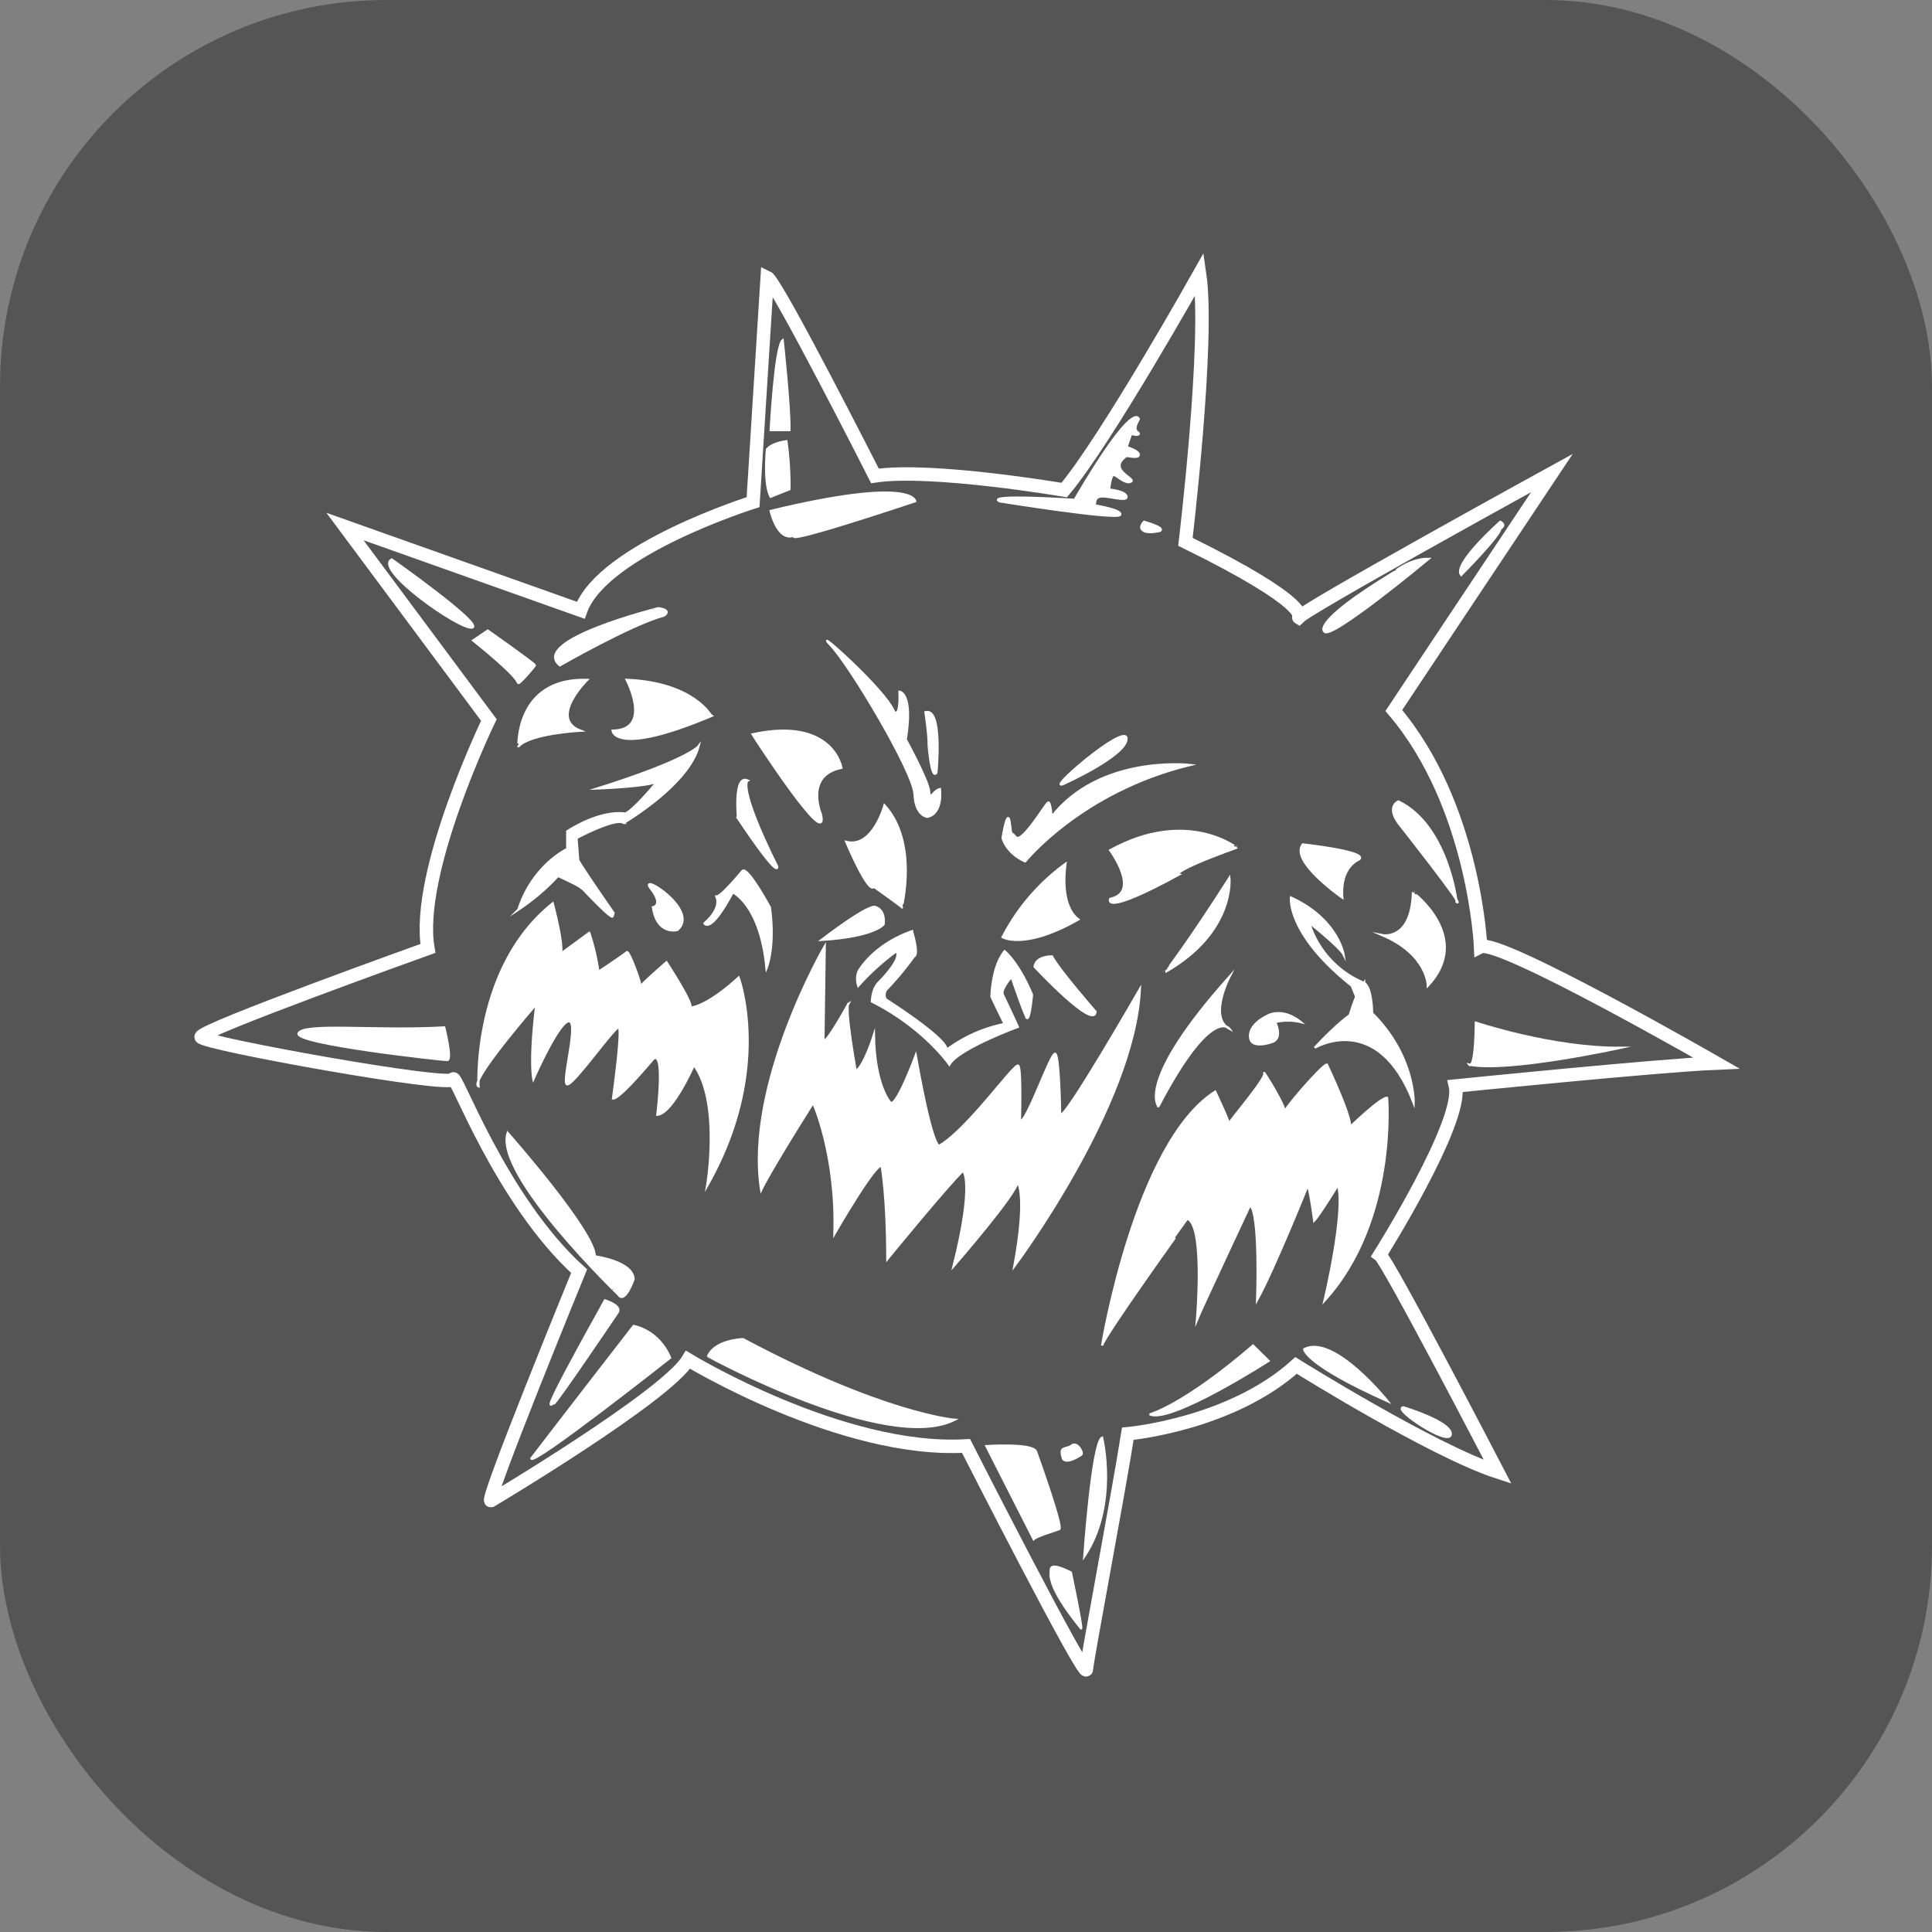 <svg xmlns="http://www.w3.org/2000/svg" version="1.1" xmlns:xlink="http://www.w3.org/1999/xlink" xmlns:svgjs="http://svgjs.com/svgjs" width="1000" height="1000"><rect width="100%" height="100%" fill="#808080" stroke="none"/><rect width="1000" height="1000" rx="200" ry="200" fill="#555555"></rect><g transform="matrix(1.16,0,0,1.16,100.599,131.167)"><svg xmlns="http://www.w3.org/2000/svg" version="1.1" xmlns:xlink="http://www.w3.org/1999/xlink" xmlns:svgjs="http://svgjs.com/svgjs" width="689.615" height="635.036"><svg xmlns="http://www.w3.org/2000/svg" width="689.615" height="635.036" viewBox="0 0 689.615 635.036"><defs><style>.cls-1{fill:none;stroke-width:6px;}.cls-1,.cls-2{stroke:#ffffff;stroke-miterlimit:10;}.cls-2{fill:#ffffff;}</style></defs><title>Asset 1</title><g id="Layer_2" data-name="Layer 2"><g id="Layer_2-2" data-name="Layer 2"><path class="cls-1" d="M249.299,110.984s-67.104,21.038-76.898,48.242L67.211,121.866l64.202,86.329S98.405,276.387,104.209,310.12c0,0-102.289,36.635-101.2,39.537s111.72,22.852,112.445,18.862,21.038,53.683,56.222,85.603c0,0-43.527,106.278-39.174,102.289,0,0,77.986-46.429,87.78-62.752,0,0,68.555,41.713,124.052,38.449,0,0,53.321,104.828,53.683,99.75s14.146-77.623,18.499-105.19c0,0,45.703-3.99,75.084-30.469,0,0,60.938,38.086,89.956,47.517,0,0-48.968-94.309-52.595-96.848,0,0,37.361-59.308,33.733-75.358,0,0,90.319-9.158,116.435-10.246,0,0-97.21-55.86-105.19-51.87,0,0-2.674-63.051-38.731-105.433,0,0,36.373-54.717,70.532-105.956,0,0-115.128,63.257-112.914,64.522,0,0,6.642-5.693-50.606-33.843,0,0,10.754-89.509,6.326-119.556,0,0-41.75,74.327-60.411,96.467,0,0-59.145-10.121-84.448-6.326,0,0-43.964-86.662-48.075-88.56Z"></path><path class="cls-2" d="M126.802,371.62s-2.72-53.033,33.089-81.589c0,0,6.346,23.57,2.72,23.117l13.598-9.972a101.184,101.184,0,0,1,4.079,17.407s11.785-7.888,12.692-8.795,7.252,15.864,5.893,15.864,11.785-11.332,11.785-11.332,12.692,19.491,10.425,19.944,4.986,2.266,21.757-13.145c0,0,15.411,41.248-14.052,92.921,0,0,6.346-37.168-5.893-53.939,0,0-9.519,21.757-16.318,22.21,0,0,3.626-29.009-1.813-24.93,0,0-15.056,18.131-17.953,17.678,0,0,4.355-31.276,2.542-31.729s-20.85,26.743-23.117,25.383,5.439-28.103.906-28.103-15.864,25.836-15.864,25.836-1.813-8.159,1.36-33.542C152.638,334.905,122.269,369.807,126.802,371.62Z"></path><path class="cls-2" d="M281.266,309.17S245.541,370.66,252.903,417.859c0,0,3.84-8.215,23.206-38.848,0,0,10.563,23.238,9.507,58.448,0,0,19.718-34.154,21.126-29.928,0,0,2.465,13.732,2.465,41.196,0,0,26.76-32.745,33.801-39.435,0,0,5.282,4.577-4.225,42.604,0,0,28.52-32.745,28.52-37.675,0,0,4.577,5.282-1.408,37.675,0,0,53.519-71.476,55.984-123.587,0,0-34.154,59.505-35.562,55.984,0,0-.352-25.351-2.112-27.112S371.175,388.87,368.358,387.11c0,0,.704-22.886-.704-24.647s-22.072,27.816-34.978,35.562c0,0-2.696,5.282-10.794-40.139,0,0-8.45,22.886-11.267,21.126,0,0-7.042-7.394-7.394-30.28,0,0-4.225,13.732-8.098,16.197,0,0-5.282-29.224-3.169-30.28,0,0-10.211,18.661-11.267,16.549Z"></path><path class="cls-2" d="M405.034,487.341s14.778-90.536,50.452-113.306c0,0,6.831,14.421,6.072,14.421s16.914-20.5,15.853-22.621,11.31,17.319,8.836,18.026,16.966-21.914,19.087-21.914c0,0,13.785,28.983,9.543,28.63,0,0,14.492-14.138,17.319-13.785,0,0,4.595,54.785-27.923,90.484,0,0,9.543-39.94,6.009-51.604,0,0-8.483,13.785-10.604,15.905,0,0-1.414-11.31-2.828-15.905,0,0-14.845,37.112-22.621,51.251,0,0,1.414-38.608-3.181-42.278,0,0-22.267,47.58-23.681,51.115,0,0,3.534-40.647-3.888-44.888C443.48,430.87,405.468,483.724,405.034,487.341Z"></path><path class="cls-2" d="M224.946,219.95s-4.505,6.006-45.048,18.77c0,0,21.398-.751,26.654-3.003,0,0-10.136,12.388-14.265,14.265,0,0-9.761-2.252-25.903,7.883v7.883s-15.391,7.133-21.773,27.029a96.396,96.396,0,0,0,17.644-15.016s8.259,3.754,9.761,4.88l1.502,1.126s12.662,13.514,13.088,12.013l.426-1.502s-15.391-22.149-15.767-23.65l-.751-9.76s17.644-9.385,21.023-6.757C191.535,254.111,220.441,237.218,224.946,219.95Z"></path><path class="cls-2" d="M215.514,301.883s-9.041,2.48-10.874-10.132c0,0,4.943-.741-.989-8.402S225.893,292.987,215.514,301.883Z"></path><path class="cls-2" d="M227.623,298.918s2.471,5.19,12.604-13.839c0,0,12.357,5.437,15.075,33.857,0,0,3.954-9.371,1.483-27.174,0,0-9.638-17.803-12.109-16.32,0,0-10.627,12.851-11.862,11.368C232.813,286.808,236.025,291.504,227.623,298.918Z"></path><path class="cls-2" d="M307.94,246.279s-5.19,19.276-17.052,16.311c0,0,9.885,23.477,12.357,20.017,0,0,14.334,10.152,12.356,9.154C315.601,291.761,323.015,262.837,307.94,246.279Z"></path><path class="cls-2" d="M388.691,272.394a93.433,93.433,0,0,0-28.059,32.688s9.835,5.821,33.845-7.937C394.476,297.144,386.087,292.642,388.691,272.394Z"></path><path class="cls-2" d="M408.651,266.319s13.885,18.803,0,21.695c0,0-4.05,8.1,30.663-10.848,0,0-4.628-1.012,25.745-12.005C465.059,265.162,442.758,247.516,408.651,266.319Z"></path><path class="cls-2" d="M519.731,270.368s-8.678,3.182-7.521,17.067c0,0-23.431-16.199-17.646-23.72C494.564,263.715,524.015,266.924,519.731,270.368Z"></path><path class="cls-2" d="M550.394,326.777s0-13.885-20.249-22.563c0,0,13.017,2.603,13.596-19.092C543.741,285.122,570.643,305.081,550.394,326.777Z"></path><path class="cls-2" d="M279.556,250.198s-7.46-17.294,9.155-20.685c0,0-3.73-22.719-39.674-14.92C249.038,214.594,283.625,268.17,279.556,250.198Z"></path><path class="cls-2" d="M175.263,190.3s-17.37,17.132-3.021,22.663c0,0-22.286,1.14-27.632,6.986C144.61,219.95,143.292,189.293,175.263,190.3Z"></path><path class="cls-2" d="M192.886,190.276s11.9,22.394-6.281,22.688c0,0,.995,11.574,44.043-6.552C230.647,206.412,222.843,191.51,192.886,190.276Z"></path><path class="cls-2" d="M402.115,338.367s-16.108-18.41-19.456-24.686c0,0-7.113-.209-7.74,4.602C374.919,318.284,401.487,346.735,402.115,338.367Z"></path><path class="cls-2" d="M493.646,342.969a24.63,24.63,0,0,0-11.407,0s3.766,7.531-1.674,8.995c0,0-7.74,2.72-9.205-1.046,0,0-2.72-5.915,7.95-11.011C479.31,339.907,485.598,336.484,493.646,342.969Z"></path><path class="cls-2" d="M461.839,322.781s-9.521,18.219,0,23.178c0,0-7.825-10.82-31.655,34.574C430.185,380.533,419.87,369.73,461.839,322.781Z"></path><path class="cls-2" d="M544.044,378.977s.667-20.904-18.539-39.973c0,0,0-11.458-3.557-13.485,0,0-2.845,2.349-6.402,14.388,0,0-5.335,3.503-15.65,14.529C499.896,354.436,528.083,337.364,544.044,378.977Z"></path><path class="cls-2" d="M461.839,278.678s2.617,24.121-28.554,41.905C433.286,320.583,442.989,308.199,461.839,278.678Z"></path><path class="cls-2" d="M563.206,289.349s-3.912-34.145-25.964-44.815c0,0-5.335,2.134,0,9.603C537.242,254.137,567.83,292.906,563.206,289.349Z"></path><path class="cls-2" d="M246.868,235.199s-4.804,2.115,13.17,38.326c0,0,1.608,6.958-17.428-21.41C242.61,252.115,240.571,232.292,246.868,235.199Z"></path><path class="cls-2" d="M512.76,312.778s-2.527-15.761-23.436-25.343c0,0-2.068,16.117,27.112,39.341l1.994,4.874,3.518-6.131a42.752,42.752,0,0,1-24.582-26.987S511.152,309.562,512.76,312.778Z"></path><path class="cls-2" d="M321.064,313.68a135.012,135.012,0,0,1-12.409,14.907s-1.524,2.395,0,4.354c0,0,27.431,17.417,26.996,22.424a64.389,64.389,0,0,1,25.907-11.539s-5.225-10.668-5.878-12.192c0,0,.218-13.498,5.878-20.247,0,0,6.096,4.79,12.192,19.376,0,0-1.306,14.803-2.83,9.143,0,0-.871-1.379-6.314-17.126,0,0-4.682,5.37-3.974,7.765,0,0,5.716,11.974,6.804,14.586,0,0-26.474,9.68-30.545,16.814,0,0-11.255-16.378-34.55-28.135,0,0,0-5.264,2.83-8.293,0,0,11.103-10.866,8.055-14.131a110.172,110.172,0,0,0-16.981,15.405,9.694,9.694,0,0,1,0-6.211s6.096-11.807,23.948-18.121C320.193,302.462,323.458,312.924,321.064,313.68Z"></path><path class="cls-2" d="M332.676,239.015s1.458,10.958-5.645,12.379c0,0-5.276-.406-5.682-10.146s-28.613-57.225-37.541-66.56,24.351,19.684,28.41,29.83c0,0,2.841,3.45,2.435-8.929,0,0,6.151.406,2.771,21.307,0,0,10.013,18.263,10.419,23.134S329.392,239.826,332.676,239.015Z"></path><path class="cls-2" d="M331.09,231.709s2.923-29.212-4.87-26.989c0,0,1.623,10.755,1.421,14.611C327.64,219.331,328.857,235.159,331.09,231.709Z"></path><path class="cls-2" d="M163.075,183.802s31.946-18.337,46.414-22.204c0,0,4.011-2.292-2.435-3.295C207.054,158.303,149.466,172.628,163.075,183.802Z"></path><path class="cls-2" d="M88.076,136.568s40.997,28.953,35.901,30.343S79.938,140.969,88.076,136.568Z"></path><path class="cls-2" d="M124.416,172.701l6.51-4.401s21.309,15.022,21.078,15.502-6.681,8.123-7.394,7.892S146.204,190.304,124.416,172.701Z"></path><path class="cls-2" d="M388.517,236.373s27.669-12.542,27.423-19.92S377.55,241.944,388.517,236.373Z"></path><path class="cls-2" d="M444.222,228.257s-40.087-4.635-61.728,23.136c0,0-.492-6.659-1.476-6.413s-11.805,18.691-14.51,15.493-1.722.349-2.705-6.588-3.172,6.961-3.172,6.961,1.451,6.514,10.058,10.449C370.69,271.294,395.774,240.061,444.222,228.257Z"></path><path class="cls-2" d="M582.719,119.756s-21.434,18.985-17.453,23.731c0,0,17.453-17.607,17.453-20.669C582.719,122.818,585.628,121.287,582.719,119.756Z"></path><path class="cls-2" d="M550.721,136.291s-44.705,37.204-46.543,32.304c0,0-6.073-3.677,30.692-26.099C534.871,142.496,542.512,136.066,550.721,136.291Z"></path><path class="cls-2" d="M636.287,354.467s-50.24,11.025-67.49,7.48c0,0,2.724,3.718,3.026-18.677C571.823,343.269,605.808,354.679,636.287,354.467Z"></path><path class="cls-2" d="M257.158,114.908s3.385,15.37,11.717,10.358c0,0-14.724,7.685,52.772-14.702C321.647,110.564,320.979,99.537,257.158,114.908Z"></path><path class="cls-2" d="M262.504,38.724s3.341,31.075,3.007,40.097h-8.353S259.163,41.397,262.504,38.724Z"></path><path class="cls-2" d="M257.158,108.559l8.377-3.341a144.035,144.035,0,0,0-1.36-21.385s-6.349.668-8.688,3.676C255.488,87.508,253.993,102.963,257.158,108.559Z"></path><path class="cls-2" d="M304.156,291.761s4.076.996,3.39,7.581c0,0-3.822,5.457-27.655,6.962C279.891,306.304,301.585,289.55,304.156,291.761Z"></path><path class="cls-2" d="M196.012,478.58s11.069,1.73,16.258,14.182c0,0-60.88,48.081-61.918,44.968C150.351,537.731,161.421,523.202,196.012,478.58Z"></path><path class="cls-2" d="M183.213,467.165s7.956,2.421,5.535,5.535c0,0-28.019,41.509-28.365,40.471S151.043,524.932,183.213,467.165Z"></path><path class="cls-2" d="M339.218,520.435s-31.478-2.421-94.433-35.975c0,0-12.453.346-15.566,7.61C229.219,492.071,308.778,535.655,339.218,520.435Z"></path><path class="cls-2" d="M353.401,532.196s20.755-1.384,22.138,2.421,12.107,33.899,10.377,34.591-10.031,3.113-11.415,4.497Z"></path><path class="cls-2" d="M382.111,588.58c.169-1.236-1.384-5.189,8.994,0,0,0,5.535,26.289,4.497,24.905S381.073,596.19,382.111,588.58Z"></path><path class="cls-2" d="M395.731,536.001c1.103-.731-1.859-6.025-4.281-4.05s-5.88-.157-3.805,5.925C387.646,537.876,388.943,540.498,395.731,536.001Z"></path><path class="cls-2" d="M472.394,487.341l6.918,6.806s-43.585,28.019-52.924,23.868C426.387,518.014,441.262,514.088,472.394,487.341Z"></path><path class="cls-2" d="M532.42,512.133s-24.052-30.094-37.196-23.176C495.224,488.957,495.246,495.53,532.42,512.133Z"></path><path class="cls-2" d="M539.5,514.901s21.792,6.572,21.101,12.107S533.966,515.246,539.5,514.901Z"></path><path class="cls-2" d="M359.373,110.619s52.38,8.435,53.689,6.018-13.17-4.381-11.823-4.381-.29-2.811,2.656-3.697,12.307,2.523,12.046,0-7.79-3.178-7.79-3.178.655-7.202,2.292-6.548,5.238,4.256,7.53,2.946-10.936-5.238-2.031-11.458c0,0,4.65.982,5.304,0s-.461-2.292-5.304-3.929l2.031-5.893s3.288.982,3.445,0-3.43-.655,0-6.548c0,0-1.808-9.821-28.652,36.011C392.765,109.965,352.498,107.346,359.373,110.619Z"></path><path class="cls-2" d="M423.775,123.869c2.077,1.101,6.781,0,6.781,0s3.932-.993-6.781-4.112C423.775,119.756,420.926,122.358,423.775,123.869Z"></path><path class="cls-2" d="M111.502,345.377s3.646,14.532,1.326,14.532S43.886,352.563,46.537,347.95,81.008,347.085,111.502,345.377Z"></path><path class="cls-2" d="M397.097,581.44s3.566-50.99,7.937-53C405.034,528.44,412.346,558.522,397.097,581.44Z"></path><path class="cls-2" d="M139.8,392.449s39.38,44.612,38.829,55.076c0,0,17.074,2.203,17.349,10.189,0,0-3.906,11.291-6.772,6.885C189.206,464.599,133.742,411.175,139.8,392.449Z"></path></g></g></svg></svg></g></svg>